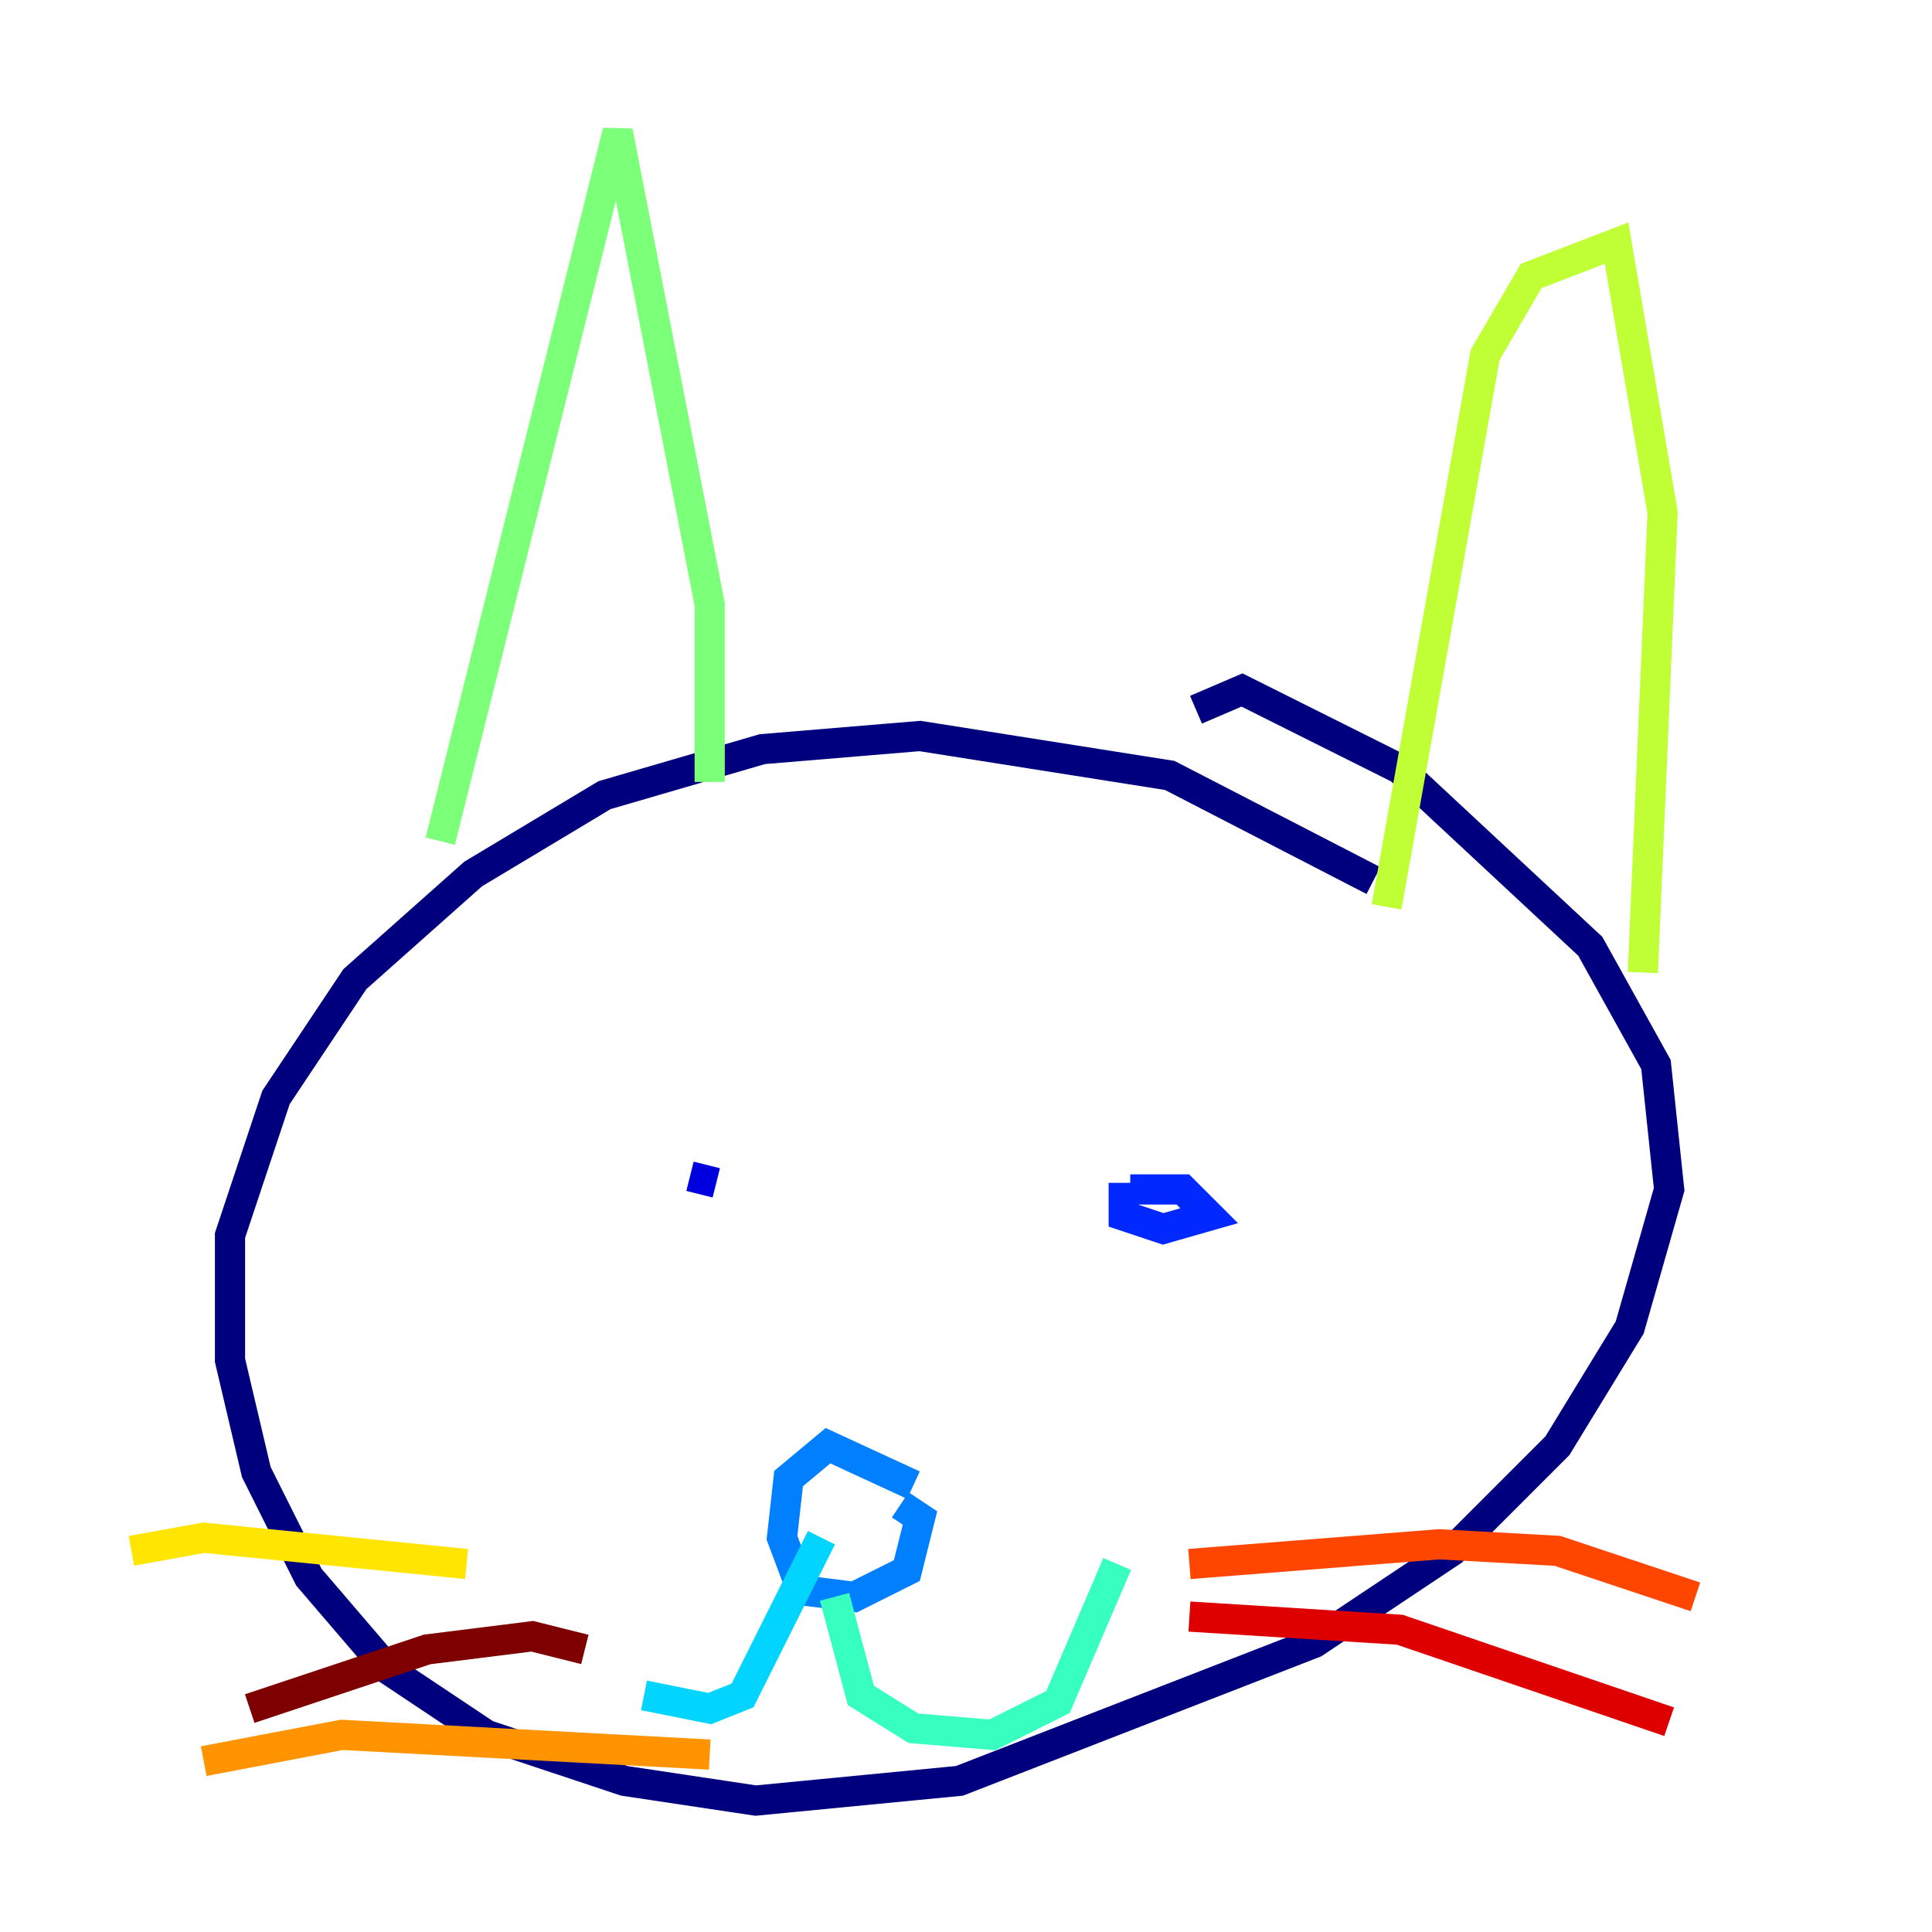 <?xml version="1.0" encoding="utf-8" ?>
<svg baseProfile="tiny" height="128" version="1.2" viewBox="0,0,128,128" width="128" xmlns="http://www.w3.org/2000/svg" xmlns:ev="http://www.w3.org/2001/xml-events" xmlns:xlink="http://www.w3.org/1999/xlink"><defs /><polyline fill="none" points="90.993,58.34 77.497,51.374 60.952,48.762 50.503,49.633 40.054,52.68 31.347,57.905 23.51,64.871 18.286,72.707 15.238,81.85 15.238,90.122 16.98,97.524 20.463,104.49 25.687,110.585 32.218,114.939 41.361,117.986 50.068,119.293 63.565,117.986 87.075,108.844 96.218,102.748 103.184,95.782 107.973,87.946 110.585,78.803 109.714,70.531 105.361,62.694 92.735,50.939 82.286,45.714 79.238,47.02" stroke="#00007f" stroke-width="2" /><polyline fill="none" points="45.714,77.932 47.456,78.367" stroke="#0000de" stroke-width="2" /><polyline fill="none" points="74.449,78.367 74.449,80.544 77.061,81.415 80.109,80.544 78.367,78.803 74.884,78.803" stroke="#0028ff" stroke-width="2" /><polyline fill="none" points="60.517,98.395 54.857,95.782 52.245,97.959 51.809,101.878 53.116,105.361 56.599,105.796 60.082,104.054 60.952,100.571 59.646,99.701" stroke="#0080ff" stroke-width="2" /><polyline fill="none" points="54.422,101.878 49.197,112.326 47.02,113.197 42.667,112.326" stroke="#00d4ff" stroke-width="2" /><polyline fill="none" points="55.292,105.796 57.034,112.326 60.517,114.503 65.742,114.939 70.095,112.762 74.014,103.619" stroke="#36ffc0" stroke-width="2" /><polyline fill="none" points="47.02,51.809 47.02,40.054 40.925,8.707 29.17,55.728" stroke="#7cff79" stroke-width="2" /><polyline fill="none" points="91.864,60.082 98.395,23.51 101.442,18.286 107.102,16.109 110.15,33.959 108.844,64.435" stroke="#c0ff36" stroke-width="2" /><polyline fill="none" points="30.912,103.619 13.497,101.878 8.707,102.748" stroke="#ffe500" stroke-width="2" /><polyline fill="none" points="47.02,116.245 22.64,114.939 13.497,116.68" stroke="#ff9400" stroke-width="2" /><polyline fill="none" points="78.803,103.619 95.347,102.313 103.184,102.748 112.326,105.796" stroke="#ff4600" stroke-width="2" /><polyline fill="none" points="78.803,107.102 92.735,107.973 110.585,114.068" stroke="#de0000" stroke-width="2" /><polyline fill="none" points="38.748,109.279 35.265,108.408 28.299,109.279 16.544,113.197" stroke="#7f0000" stroke-width="2" /></svg>